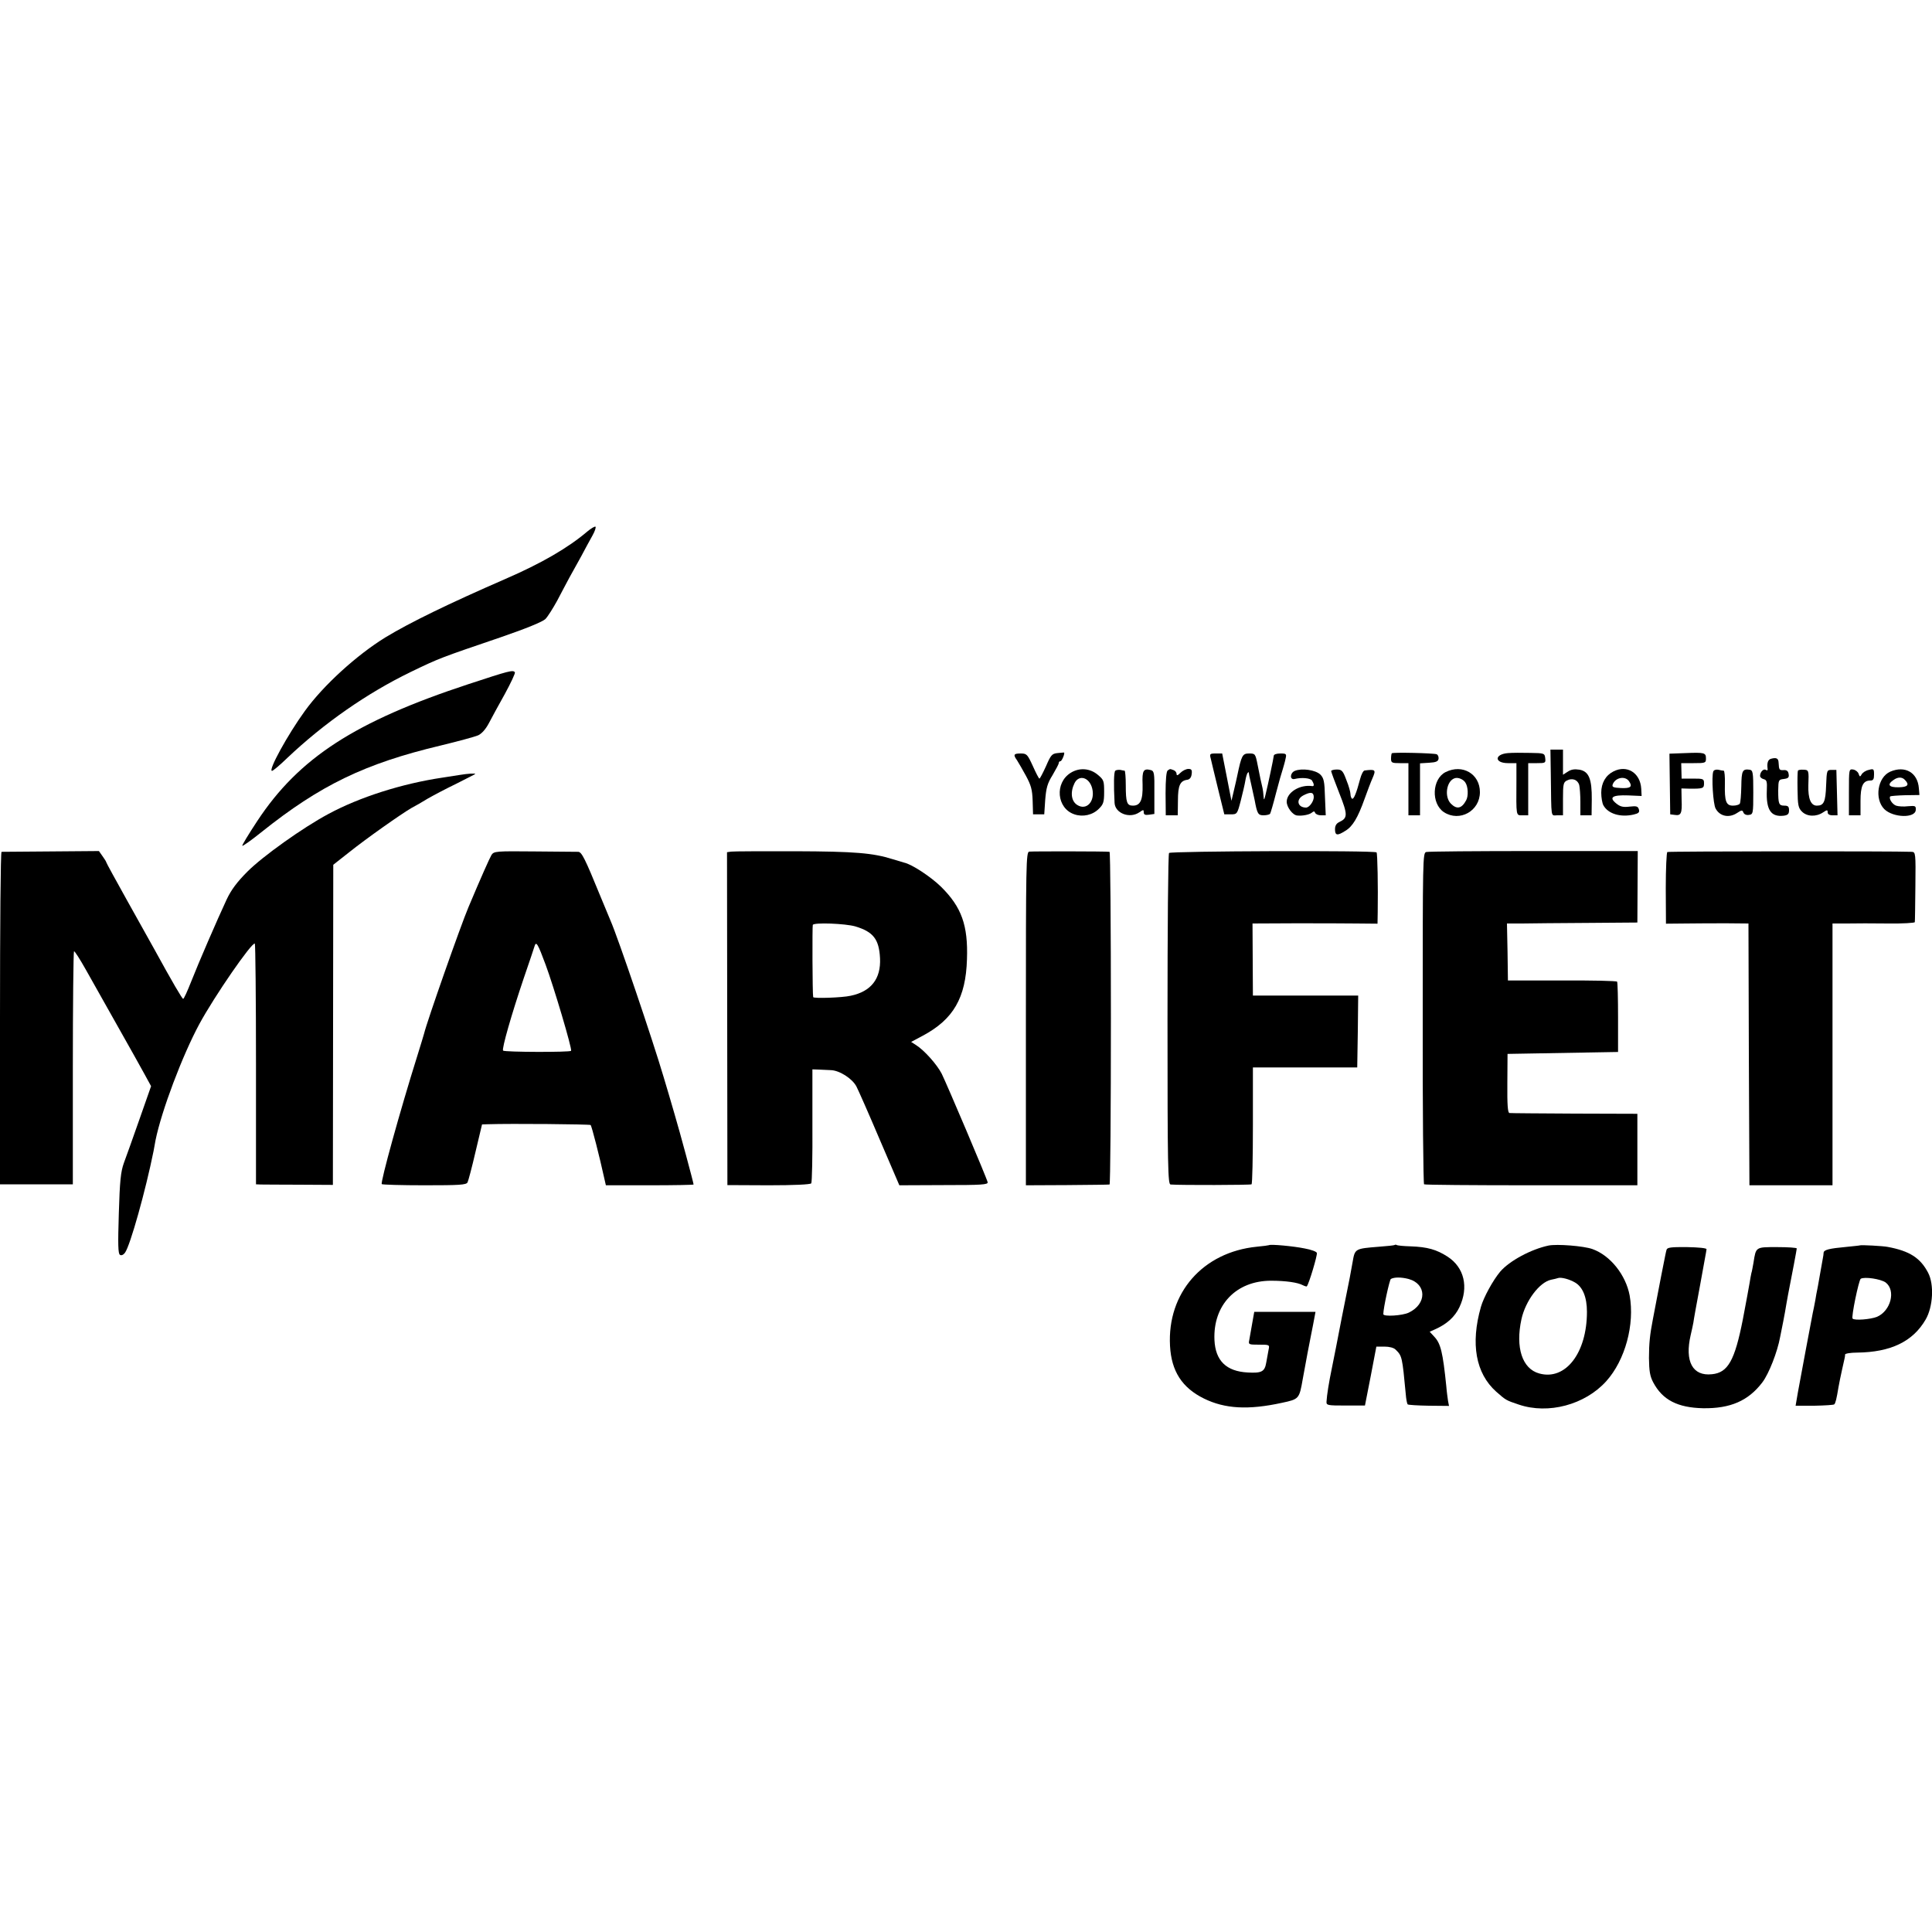 <?xml version="1.0" standalone="no"?>
<!DOCTYPE svg PUBLIC "-//W3C//DTD SVG 20010904//EN"
 "http://www.w3.org/TR/2001/REC-SVG-20010904/DTD/svg10.dtd">
<svg version="1.0" xmlns="http://www.w3.org/2000/svg"
 width="1000pt" height="1000pt" viewBox="0 0 1000 1000"
 preserveAspectRatio="xMidYMid meet">
<g transform="translate(0,1000) scale(0.1,-0.1)"
fill="#000000" stroke="none">
<path d="M3040 7249 c-100 -85 -238 -165 -425 -246 -294 -128 -495 -226 -620
-302 -148 -91 -321 -248 -417 -381 -88 -121 -192 -310 -170 -310 5 0 40 29 78
66 192 182 414 336 638 445 151 73 155 74 469 181 131 45 216 80 230 94 12 12
39 55 61 95 21 41 50 94 63 119 14 25 41 74 61 110 19 36 45 84 58 107 13 23
20 44 16 47 -4 2 -23 -9 -42 -25z"/>
<path d="M2425 6459 c-587 -193 -878 -382 -1093 -708 -45 -68 -80 -126 -78
-129 3 -2 47 29 98 70 305 244 537 356 928 449 91 22 179 46 195 53 19 9 39
32 55 62 14 27 51 95 83 152 31 57 55 108 52 112 -9 14 -30 8 -240 -61z"/>
<path d="M8027 5988 c3 -231 -1 -208 33 -208 l30 0 0 85 c0 75 2 86 20 95 28
15 56 4 64 -23 3 -12 6 -52 6 -89 l0 -68 29 0 29 0 1 81 c1 107 -15 146 -63
155 -26 4 -43 2 -61 -10 l-25 -16 0 65 0 65 -32 0 -33 0 2 -132z"/>
<path d="M5473 6102 c-28 -3 -34 -10 -59 -68 -16 -35 -31 -64 -34 -64 -3 0
-18 29 -34 65 -28 61 -32 65 -63 65 -36 0 -40 -6 -19 -35 7 -11 28 -47 46 -80
27 -50 33 -72 35 -130 l2 -70 29 0 29 0 5 75 c5 61 11 85 38 128 17 29 32 57
32 62 0 6 4 10 9 10 7 0 25 43 18 45 -1 0 -16 -1 -34 -3z"/>
<path d="M7204 6101 c-2 -2 -4 -15 -4 -28 0 -21 5 -23 45 -23 l45 0 0 -135 0
-135 30 0 30 0 0 134 0 135 47 3 c36 2 47 7 49 21 1 10 -3 20 -10 23 -16 6
-226 11 -232 5z"/>
<path d="M7805 6102 c-71 -6 -71 -52 1 -52 l43 0 0 -92 c-1 -186 -3 -178 31
-178 l30 0 0 135 0 135 46 0 c43 0 45 1 42 26 -3 25 -5 26 -78 27 -41 1 -93 1
-115 -1z"/>
<path d="M8723 6102 l-82 -3 2 -157 2 -157 24 -3 c32 -5 38 8 35 78 l-1 59 36
-1 c76 -1 81 1 81 27 0 24 -3 25 -58 25 l-58 0 -1 40 -1 40 64 0 c61 0 64 1
64 24 0 30 -7 32 -107 28z"/>
<path d="M6267 6073 c3 -16 21 -86 38 -158 l32 -130 33 0 c33 0 34 1 52 70 10
39 21 86 24 105 3 19 9 37 12 40 4 3 6 4 6 2 -1 -2 4 -29 12 -61 7 -32 15 -69
18 -82 13 -71 18 -79 46 -79 16 0 31 4 34 8 3 5 17 53 31 108 14 54 30 110 35
124 4 14 11 37 14 53 6 25 4 27 -27 27 -20 0 -34 -5 -34 -12 -1 -13 -30 -150
-43 -203 -7 -28 -8 -29 -10 -5 -1 14 -3 32 -5 40 -8 33 -13 58 -25 118 -12 61
-13 62 -45 62 -34 0 -39 -10 -61 -115 -2 -11 -10 -45 -17 -75 l-13 -55 -24
123 -24 122 -33 0 c-31 0 -33 -2 -26 -27z"/>
<path d="M9168 6073 c-17 -4 -23 -21 -19 -52 2 -8 -2 -10 -9 -6 -12 8 -30 -11
-30 -31 0 -7 8 -14 19 -17 16 -4 18 -13 16 -58 -4 -101 21 -139 88 -131 21 3
27 9 27 28 0 19 -5 24 -24 24 -29 0 -32 9 -32 80 1 53 2 55 29 58 23 3 28 8
25 25 -2 16 -10 22 -25 21 -23 -1 -25 0 -27 38 -1 23 -11 28 -38 21z"/>
<path d="M5542 6000 c-84 -52 -73 -184 19 -215 44 -15 95 -4 128 30 22 22 26
34 26 86 0 57 -2 63 -32 88 -41 35 -96 39 -141 11z m111 -80 c17 -67 -29 -118
-78 -86 -31 20 -36 67 -13 113 23 45 76 30 91 -27z"/>
<path d="M5773 6011 c-8 -5 -9 -72 -4 -167 3 -54 79 -83 129 -48 20 14 22 14
22 -1 0 -11 7 -15 27 -12 l28 4 0 111 c1 100 -1 111 -18 116 -39 10 -46 -2
-43 -75 2 -79 -11 -109 -50 -109 -31 0 -37 16 -37 106 0 41 -3 74 -6 75 -3 0
-13 2 -22 4 -9 1 -21 0 -26 -4z"/>
<path d="M6044 6012 c-7 -4 -11 -48 -11 -119 l1 -113 31 0 31 0 1 76 c0 79 11
103 49 108 12 2 20 12 22 29 3 22 -1 27 -17 27 -12 0 -30 -9 -41 -20 -14 -14
-20 -16 -20 -6 0 8 -7 17 -16 20 -19 7 -17 7 -30 -2z"/>
<path d="M6702 6010 c-26 -11 -27 -48 -1 -42 36 9 81 5 90 -8 11 -18 12 -30 2
-29 -64 10 -133 -32 -133 -81 0 -28 31 -69 54 -71 27 -3 62 4 75 14 11 9 15 9
18 0 3 -7 16 -13 30 -13 l25 0 -4 95 c-2 80 -6 98 -24 116 -25 24 -96 34 -132
19z m98 -136 c0 -22 -23 -54 -40 -54 -44 0 -54 42 -14 63 38 20 54 17 54 -9z"/>
<path d="M6890 6009 c0 -4 19 -56 42 -114 45 -113 44 -129 0 -150 -15 -7 -22
-19 -22 -37 0 -33 12 -35 54 -8 37 22 64 67 99 165 14 39 32 87 41 107 19 44
16 47 -41 40 -7 -1 -17 -21 -23 -44 -19 -72 -33 -107 -42 -102 -4 3 -8 14 -8
24 0 10 -9 43 -21 72 -18 49 -24 55 -50 55 -16 0 -29 -4 -29 -8z"/>
<path d="M7483 6004 c-71 -35 -77 -163 -9 -208 81 -52 186 6 186 104 0 94 -90
147 -177 104z m102 -55 c14 -21 16 -69 4 -91 -23 -43 -48 -49 -79 -18 -36 36
-23 119 20 132 17 6 45 -6 55 -23z"/>
<path d="M8351 6007 c-40 -20 -63 -60 -63 -110 0 -25 5 -54 11 -65 24 -44 88
-64 157 -48 25 6 31 11 27 26 -5 17 -12 19 -48 15 -33 -4 -48 -1 -69 16 -40
32 -21 45 62 42 l69 -3 -2 38 c-5 82 -74 125 -144 89z m81 -51 c19 -28 8 -37
-41 -35 -40 2 -48 5 -44 18 13 37 65 47 85 17z"/>
<path d="M8868 6007 c-10 -26 -1 -169 12 -192 22 -41 70 -50 111 -23 24 16 28
16 33 2 4 -9 15 -14 28 -12 22 3 23 6 23 117 0 104 -2 114 -19 117 -37 5 -42
-5 -43 -86 -1 -44 -4 -84 -8 -90 -3 -5 -19 -10 -35 -10 -36 0 -44 22 -42 113
1 37 -2 67 -6 68 -4 0 -17 2 -29 5 -11 2 -23 -2 -25 -9z"/>
<path d="M9306 6011 c-2 -3 -3 -48 -2 -98 1 -81 4 -95 23 -114 26 -26 73 -28
109 -4 21 14 24 14 24 0 0 -9 9 -15 25 -15 l26 0 -3 118 -3 117 -25 0 c-24 0
-25 -2 -28 -80 -3 -86 -12 -105 -48 -105 -31 0 -46 36 -44 105 3 78 2 80 -25
81 -14 1 -27 -1 -29 -5z"/>
<path d="M9570 5900 l0 -120 30 0 30 0 0 74 c0 79 13 106 51 106 15 0 19 7 19
31 0 29 -2 31 -27 24 -16 -3 -32 -14 -37 -23 -8 -14 -10 -14 -16 3 -3 10 -16
20 -28 22 -22 3 -22 1 -22 -117z"/>
<path d="M9784 6006 c-66 -29 -83 -141 -31 -194 46 -45 161 -48 163 -4 1 21
-2 22 -40 19 -22 -3 -51 -1 -62 3 -21 8 -39 38 -30 48 3 2 38 5 78 6 l73 1 -3
35 c-6 81 -71 119 -148 86z m75 -42 c26 -26 16 -38 -31 -39 -52 -1 -62 14 -27
38 22 16 44 16 58 1z"/>
<path d="M2380 5989 c-25 -4 -65 -10 -90 -14 -209 -31 -429 -101 -590 -188
-133 -71 -340 -219 -419 -298 -55 -55 -85 -96 -108 -145 -49 -105 -146 -329
-184 -426 -19 -48 -37 -88 -41 -88 -5 0 -54 83 -151 260 -17 30 -79 142 -139
249 -59 106 -108 195 -108 198 0 3 -9 17 -19 31 l-19 27 -248 -2 c-137 -1
-252 -2 -256 -2 -5 -1 -8 -388 -8 -861 l0 -860 188 0 189 0 0 600 c0 330 3
603 6 606 3 3 31 -41 63 -98 83 -148 83 -148 179 -318 48 -85 103 -183 122
-218 l35 -64 -60 -171 c-33 -95 -70 -197 -81 -227 -16 -45 -21 -92 -26 -261
-5 -159 -4 -209 6 -214 7 -5 18 0 26 11 27 37 107 323 148 527 3 15 7 39 10
55 31 153 139 439 227 602 78 144 272 425 287 416 3 -2 6 -284 6 -625 l0 -621
25 -1 c14 0 103 -1 199 -1 l174 -1 1 829 1 828 80 63 c91 73 273 201 325 231
19 10 58 32 85 49 28 16 94 51 148 77 53 27 97 49 97 50 0 4 -39 2 -80 -5z"/>
<path d="M2544 5575 c-10 -17 -56 -120 -119 -270 -40 -94 -215 -592 -230 -655
-2 -8 -18 -60 -35 -115 -89 -283 -192 -656 -184 -664 3 -3 102 -6 221 -6 182
0 216 2 223 15 4 8 23 79 41 157 l34 143 30 1 c120 4 527 0 532 -4 6 -6 46
-163 71 -277 l8 -35 227 0 c125 0 227 2 227 4 0 8 -71 272 -99 366 -16 55 -41
141 -56 190 -57 193 -236 721 -275 810 -5 11 -29 70 -54 130 -78 191 -95 225
-113 226 -10 0 -112 1 -227 2 -199 2 -209 1 -222 -18z m280 -568 c42 -113 138
-436 132 -446 -5 -8 -343 -7 -352 1 -8 8 44 189 107 375 28 81 53 156 56 166
8 27 17 12 57 -96z"/>
<path d="M3784 5592 l-21 -3 1 -862 1 -861 213 -1 c132 0 216 4 221 10 4 5 7
141 6 300 l0 290 30 -1 c16 -1 46 -2 65 -3 45 -1 112 -44 133 -85 9 -17 63
-139 119 -271 l103 -240 230 1 c195 0 230 2 227 15 -4 20 -210 505 -238 562
-25 48 -90 121 -133 148 l-25 16 60 32 c159 85 223 196 229 396 6 176 -28 270
-134 375 -53 52 -152 117 -191 125 -3 1 -30 9 -60 18 -102 32 -194 40 -505 41
-170 0 -319 0 -331 -2z m643 -387 c93 -28 123 -66 128 -165 5 -106 -46 -172
-152 -194 -43 -10 -193 -15 -194 -7 -4 16 -5 367 -2 374 7 13 168 7 220 -8z"/>
<path d="M5327 5592 c-16 -3 -17 -66 -17 -865 l0 -862 212 1 c117 1 216 2 221
3 4 0 7 388 7 861 0 473 -3 860 -7 861 -24 3 -402 3 -416 1z"/>
<path d="M6051 5585 c-5 -5 -8 -394 -8 -862 0 -771 2 -853 16 -854 53 -4 414
-3 419 1 4 3 7 140 7 305 l0 300 270 0 270 0 3 186 2 186 -272 0 -273 0 -1
186 -1 187 216 1 c119 0 264 0 324 -1 l107 -1 1 58 c2 134 -1 306 -6 311 -10
11 -1066 7 -1074 -3z"/>
<path d="M7382 5590 c-18 -5 -18 -33 -18 -860 -1 -470 3 -857 7 -860 4 -3 254
-5 556 -5 l548 0 0 185 0 185 -325 1 c-179 1 -330 2 -337 3 -9 1 -12 42 -11
154 l1 152 286 5 286 5 0 178 c0 98 -2 182 -5 186 -3 4 -131 7 -285 6 l-280 0
-2 148 -3 147 78 0 c42 1 194 2 337 3 l260 2 1 185 1 185 -538 0 c-296 0 -546
-2 -557 -5z"/>
<path d="M8630 5590 c-4 -3 -8 -87 -8 -188 l1 -183 106 1 c58 1 154 1 213 1
l108 -1 2 -677 3 -678 215 0 215 0 0 678 0 677 75 0 c41 1 137 1 213 0 75 -1
138 3 138 7 1 4 2 88 3 186 2 172 1 177 -19 178 -94 4 -1259 3 -1265 -1z"/>
<path d="M6568 3555 c-2 -1 -30 -5 -63 -8 -279 -28 -464 -239 -449 -513 7
-131 62 -217 176 -273 108 -53 229 -60 403 -22 89 19 90 20 108 123 26 141 27
148 42 223 8 39 16 82 19 98 l5 27 -159 0 -158 0 -11 -62 c-6 -35 -13 -73 -15
-85 -5 -22 -2 -23 50 -23 55 0 56 0 50 -27 -3 -16 -8 -45 -12 -66 -8 -47 -24
-55 -96 -51 -111 6 -167 61 -172 168 -8 181 112 307 293 307 76 0 138 -9 164
-23 10 -5 20 -8 21 -6 11 12 56 163 52 173 -2 7 -30 17 -63 23 -58 12 -178 23
-185 17z"/>
<path d="M7219 3556 c-2 -2 -39 -6 -81 -9 -126 -10 -125 -10 -137 -80 -6 -34
-13 -71 -15 -82 -2 -11 -21 -103 -41 -205 -19 -102 -43 -219 -51 -260 -16 -77
-26 -140 -28 -175 -1 -19 5 -20 99 -20 l100 0 30 153 29 152 42 0 c25 0 49 -6
58 -16 33 -32 34 -37 52 -228 2 -28 7 -52 10 -55 3 -3 52 -6 110 -7 l104 -1
-5 26 c-2 14 -7 49 -9 76 -18 176 -29 221 -62 256 l-24 26 27 12 c63 28 103
65 127 115 49 104 25 206 -62 262 -56 36 -103 50 -192 53 -35 1 -67 4 -71 7
-3 2 -8 2 -10 0z m72 -176 c94 -26 95 -129 1 -174 -33 -16 -132 -22 -132 -8 0
31 32 177 39 182 17 10 54 10 92 0z"/>
<path d="M8015 3553 c-90 -19 -202 -79 -250 -135 -37 -44 -86 -133 -100 -183
-54 -190 -27 -343 79 -438 50 -44 51 -45 117 -67 153 -52 343 -1 453 121 98
109 148 294 121 444 -20 106 -100 207 -193 240 -45 16 -184 27 -227 18z m137
-191 c40 -23 62 -76 62 -152 0 -213 -111 -357 -247 -319 -88 24 -124 134 -92
281 21 95 93 191 153 204 15 3 32 7 37 9 16 5 58 -6 87 -23z"/>
<path d="M9627 3554 c-1 -1 -33 -4 -71 -8 -88 -8 -116 -15 -117 -30 0 -6 -2
-19 -4 -29 -2 -10 -9 -51 -16 -90 -7 -40 -13 -74 -14 -77 -1 -3 -5 -25 -9 -50
-5 -25 -10 -54 -13 -65 -6 -31 -63 -332 -77 -411 l-12 -70 97 0 c54 1 100 4
103 7 7 7 12 29 22 89 3 19 12 61 19 93 15 67 15 64 15 76 0 5 28 10 63 10
173 2 288 57 354 171 38 65 45 181 13 242 -40 77 -96 113 -209 134 -24 5 -140
11 -144 8z m133 -192 c54 -41 27 -147 -45 -178 -33 -13 -116 -20 -126 -9 -8 7
32 199 42 206 19 12 104 -1 129 -19z"/>
<path d="M8626 3531 c-3 -9 -9 -41 -15 -71 -12 -61 -12 -59 -35 -180 -9 -47
-18 -96 -21 -110 -15 -77 -20 -124 -20 -200 1 -67 5 -93 22 -125 48 -91 126
-131 258 -134 141 -2 234 38 307 134 34 45 78 158 92 235 3 14 10 50 16 80 6
30 13 70 16 89 3 18 7 41 9 50 20 101 45 234 45 239 0 4 -46 7 -101 7 -113 0
-110 2 -123 -81 -4 -21 -8 -46 -11 -54 -2 -8 -6 -31 -9 -50 -3 -19 -19 -104
-35 -189 -42 -213 -77 -276 -160 -284 -100 -11 -142 66 -110 203 6 25 12 54
14 65 1 11 17 99 35 195 17 96 33 179 33 184 1 6 -43 10 -100 11 -85 1 -104
-2 -107 -14z"/>
</g>
</svg>
